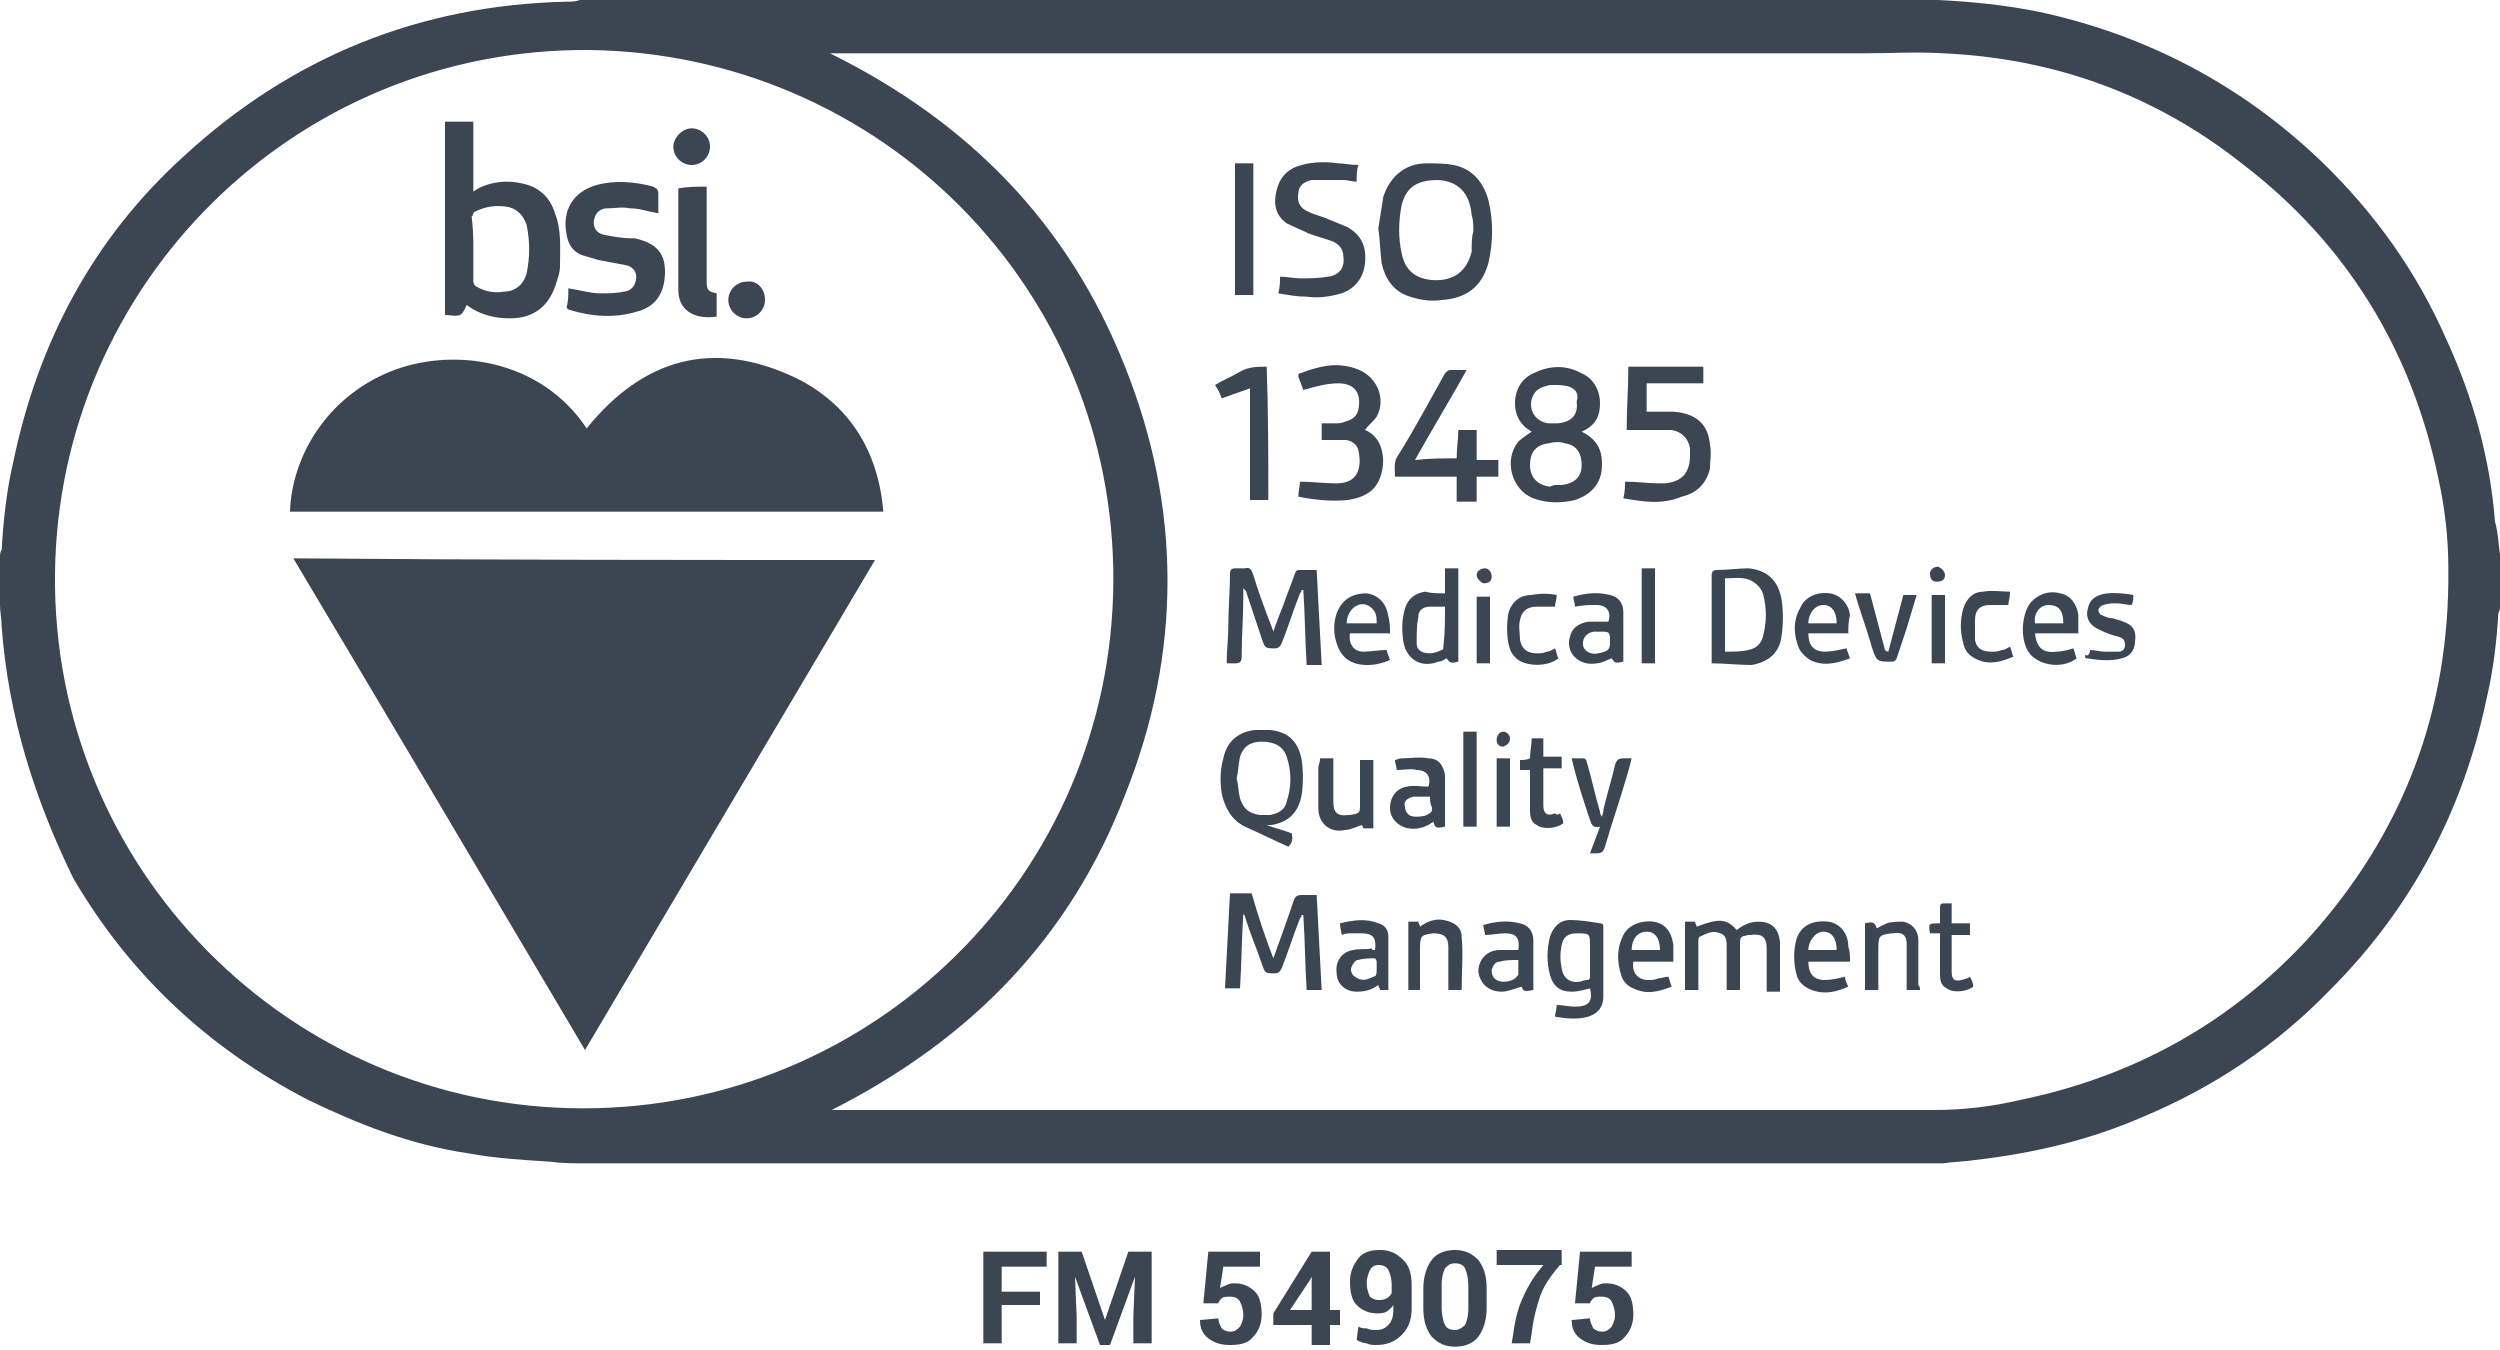 <?xml version="1.0" encoding="utf-8"?>
<!-- Generator: Adobe Illustrator 19.1.0, SVG Export Plug-In . SVG Version: 6.00 Build 0)  -->
<svg version="1.1" id="Layer_1" xmlns="http://www.w3.org/2000/svg" xmlns:xlink="http://www.w3.org/1999/xlink" x="0px" y="0px"
	 viewBox="0 0 150 81" style="enable-background:new 0 0 150 81;" xml:space="preserve">
<style type="text/css">
	.st0{fill:#3B4652;}
</style>
<g>
	<g>
		<path class="st0" d="M150,33.3c0,1,0,2.1,0,3.1c0,0.1,0,0.2-0.1,0.4c-0.1,1.7-0.3,3.4-0.7,5.1c-1.4,6.7-4.5,12.6-9.4,17.5
			c-3.2,3.3-6.9,5.8-11.2,7.6c-3.2,1.4-6.6,2.2-10.1,2.6c-0.6,0.1-1.3,0.1-1.9,0.2c-27.1,0-54.1,0-81.2,0c-0.1,0-0.2,0-0.3,0
			c-0.7,0-1.4,0-2.1-0.1c-1.6-0.1-3.3-0.2-4.9-0.5c-3.4-0.5-6.5-1.7-9.6-3.2c-6-3.1-10.7-7.5-14.1-13.3C2.1,48,0.5,43,0.1,37.6
			c0-0.4-0.1-0.9-0.1-1.3c0-1,0-2,0-2.9c0-0.1,0-0.3,0.1-0.4c0.1-1.8,0.3-3.6,0.7-5.3C2.3,20.5,5.6,14.3,11,9.4
			c6.5-6,14.2-9.1,23-9.3c0.3,0,0.5,0,0.8-0.1C61.9,0,89,0,116.1,0c0.1,0,0.2,0,0.2,0c2,0.1,4,0.3,6,0.7c6.5,1.4,12.2,4.4,17,9
			c3.2,3.1,5.7,6.6,7.5,10.7c1.6,3.5,2.6,7.1,2.9,10.9C149.9,32,149.9,32.6,150,33.3z M49.9,66.6c0.1,0,0.3,0,0.4,0
			c15.2,0,30.5,0,45.7,0c0.8,0,1.5,0,2.3,0c5.9,0,11.8,0,17.7,0c1.8,0,3.5-0.2,5.2-0.6c6.8-1.4,12.6-4.6,17.3-9.7
			c5.7-6.3,8.5-13.7,8.4-22.2c0-1.8-0.2-3.6-0.6-5.4c-1.6-7.7-5.5-14.1-11.8-18.9c-5.2-4.1-11.2-6.3-17.9-6.6c-1.6-0.1-3.2,0-4.8,0
			c-20.6,0-41.1,0-61.7,0c-0.1,0-0.2,0-0.3,0c8.3,4.1,14.3,10.2,17.7,18.8c3.4,8.5,3.4,17.2,0,25.7C64.2,56.3,58.2,62.4,49.9,66.6z
			 M35,66.5c17.4,0,31.7-14,31.8-31.6C66.9,17.3,52.8,3.2,35.3,3C17.6,2.9,3.5,17.1,3.3,34.4C3.1,52.1,17.4,66.5,35,66.5z"/>
		<path class="st0" d="M94.9,25.9c1,0.5,1.3,1.2,1.2,2.3c-0.1,0.9-0.7,1.5-1.6,1.8c-0.8,0.2-1.7,0.2-2.5-0.1
			c-1.3-0.5-1.8-2.3-0.9-3.4c0.2-0.2,0.5-0.4,0.8-0.6c0,0,0,0,0,0c-0.7-0.4-1-1-1-1.7c0-0.8,0.4-1.5,1.1-1.8c1-0.5,2-0.5,2.9,0
			c0.7,0.3,1.1,1,1.1,1.8C96,24.9,95.8,25.5,94.9,25.9C95,25.9,95,25.9,94.9,25.9z M93.4,29.1C93.4,29.1,93.4,29.1,93.4,29.1
			c0.1,0,0.2,0,0.3,0c0.8-0.1,1.2-0.5,1.2-1.2c0-0.7-0.3-1.2-1-1.3c-0.3-0.1-0.6-0.1-1,0c-0.8,0.1-1.1,0.6-1.1,1.3
			c0,0.7,0.4,1.2,1.2,1.3C93.2,29.1,93.3,29.1,93.4,29.1z M93.4,23.1L93.4,23.1c-0.1,0-0.2,0-0.4,0c-0.4,0.1-0.8,0.2-1,0.6
			c-0.4,0.8,0.1,1.6,0.9,1.7c0.2,0,0.4,0,0.6,0c0.8-0.1,1.2-0.5,1.1-1.3C94.8,23.4,94.3,23.1,93.4,23.1
			C93.5,23.1,93.5,23.1,93.4,23.1z"/>
		<path class="st0" d="M82.7,13.7c0.1-0.6,0.2-1.3,0.3-1.9c0.4-1.2,1.3-2,2.6-2c0.5,0,1.1,0,1.6,0.1c1.1,0.2,1.8,1,2.1,2.1
			c0.3,1.2,0.3,2.5,0,3.8c-0.4,1.4-1.3,2.1-2.8,2.2c-0.6,0.1-1.3,0-1.9-0.2c-1-0.3-1.5-1.1-1.7-2C82.8,15,82.8,14.4,82.7,13.7z
			 M88.4,13.9c0-0.4,0-0.7-0.1-1c-0.1-1.1-0.6-2-2-2.1c-1.1,0-1.9,0.3-2.2,1.5c-0.2,1-0.2,2,0,2.9c0.2,1,0.8,1.5,1.8,1.6
			c1.3,0.1,2.1-0.5,2.4-1.7C88.3,14.6,88.3,14.2,88.4,13.9z"/>
		<path class="st0" d="M97.4,29.9c0.1-0.4,0.1-0.7,0.1-1c0.7,0,1.4,0.1,2,0.1c0.1,0,0.3,0,0.4,0c1-0.1,1.5-0.6,1.5-1.7
			c0-0.1,0-0.3,0-0.4c-0.1-0.6-0.5-1-1.1-1.1c-0.7,0-1.3,0-2,0c-0.2,0-0.5,0-0.7,0c0-1.3,0.1-2.5,0.1-3.8c1.5,0,3,0,4.5,0
			c0,0.3,0,0.7,0,1c-1.1,0-2.2,0-3.4,0c0,0.6,0,1.1,0,1.7c0.1,0,0.2,0,0.3,0c0.4,0,0.9,0,1.3,0c1.3,0.1,2.1,0.7,2.2,2
			c0.1,0.5,0,0.9,0,1.4c-0.2,0.9-0.8,1.5-1.7,1.7C99.7,30.3,98.6,30.1,97.4,29.9z"/>
		<path class="st0" d="M81.5,9.9c-0.1,0.3-0.1,0.6-0.1,1c-0.3,0-0.5-0.1-0.8-0.1c-0.6,0-1.3,0-1.9,0c-0.5,0.1-0.8,0.4-0.8,0.8
			c-0.1,0.5,0.1,0.9,0.6,1.1c0.4,0.2,0.9,0.3,1.3,0.5c0.3,0.1,0.7,0.3,1,0.4c0.9,0.5,1.2,1.2,1.1,2.2c-0.1,0.9-0.6,1.5-1.4,1.8
			c-0.7,0.2-1.4,0.3-2.1,0.2c-0.6,0-1.1-0.1-1.7-0.2c0.1-0.4,0.1-0.7,0.1-1c0.4,0,0.8,0.1,1.2,0.1c0.6,0,1.1,0,1.7-0.1
			c0.7-0.1,1-0.6,0.9-1.2c0-0.4-0.2-0.7-0.6-0.9c-0.5-0.2-1-0.3-1.5-0.5c-0.4-0.2-0.9-0.4-1.3-0.6c-0.7-0.5-0.8-1.2-0.6-2
			c0.2-0.8,0.7-1.3,1.5-1.5c0.7-0.2,1.5-0.2,2.2-0.1C80.7,9.8,81,9.9,81.5,9.9z"/>
		<path class="st0" d="M79.3,26.4c0-0.3,0-0.6,0-1c0.3,0,0.6,0,0.8,0c0.2,0,0.4,0,0.6-0.1c0.4-0.1,0.7-0.3,0.8-0.7
			c0.2-1-0.2-1.6-1.2-1.6c-0.7,0-1.4,0.2-2.1,0.4c-0.1-0.3-0.2-0.5-0.3-0.8c0-0.1,0-0.2,0.1-0.2c1.1-0.4,2.1-0.7,3.3-0.3
			c1.3,0.4,1.9,1.8,1.3,2.9c-0.2,0.3-0.5,0.5-0.7,0.8c0,0,0,0,0,0c1.5,0.6,1.3,3,0.3,3.7c-0.4,0.3-0.8,0.4-1.3,0.5c-1,0.1-2,0-3-0.2
			c0-0.3,0.1-0.7,0.1-0.9c0.7,0,1.4,0.1,2.1,0.1c0,0,0.1,0,0.1,0c1.4,0,1.5-1.1,1.3-2c-0.1-0.4-0.5-0.6-0.8-0.6
			C80.3,26.4,79.8,26.4,79.3,26.4z"/>
		<path class="st0" d="M87.4,27.5c0-0.6,0.1-1.2,0.1-1.7c0.4,0,0.7,0,1.1,0c0,0.6,0,1.1,0,1.8c0.5,0,0.9,0,1.3,0c0,0.4,0,0.7,0,1
			c-0.4,0-0.9,0-1.3,0c0,0.5,0,1,0,1.5c-0.4,0-0.8,0-1.2,0c0-0.5,0-1,0-1.5c-1.3,0-2.5,0-3.7,0c0-0.5-0.1-0.9,0.2-1.3
			c1-1.6,1.9-3.3,2.8-4.9c0.1-0.1,0.2-0.2,0.3-0.2c0.3,0,0.7,0,1,0c-1,1.8-2.1,3.6-3.1,5.4C85.8,27.5,86.6,27.5,87.4,27.5z"/>
		<path class="st0" d="M76.4,57.5c0.4-1.1,0.8-2.2,1.2-3.4c0.1-0.3,0.2-0.4,0.5-0.4c0.3,0,0.6,0,0.9,0c0.1,1.9,0.2,3.8,0.3,5.7
			c-0.3,0-0.6,0-0.9,0c-0.1-1.5-0.1-3-0.2-4.5c0,0,0,0-0.1,0c0,0.1-0.1,0.2-0.1,0.2c-0.4,1-0.7,2-1.1,3c-0.1,0.2-0.2,0.3-0.4,0.3
			c-0.6,0-0.6,0-0.8-0.6c-0.3-0.9-0.7-1.8-1-2.8c0-0.1-0.1-0.1-0.1-0.2c-0.1,1.5-0.1,3-0.2,4.5c-0.3,0-0.6,0-0.9,0
			c0.1-1.9,0.2-3.8,0.3-5.7c0.4,0,0.8,0,1.3,0C75.5,55,75.9,56.2,76.4,57.5C76.4,57.5,76.4,57.5,76.4,57.5z"/>
		<path class="st0" d="M73.6,39.8c0-0.8,0.1-1.5,0.1-2.3c0-1,0.1-2.1,0.1-3.1c0-0.2,0.1-0.3,0.3-0.3c0.2,0,0.4,0,0.6,0
			c0.3-0.1,0.4,0.1,0.5,0.4c0.3,1,0.7,2.1,1.1,3.1c0,0.1,0.1,0.2,0.1,0.3c0.2-0.6,0.4-1.1,0.6-1.6c0.2-0.6,0.5-1.3,0.7-1.9
			c0.1-0.2,0.1-0.2,0.3-0.2c0.3,0,0.6,0,1,0c0.1,1.9,0.2,3.8,0.3,5.7c-0.3,0-0.6,0-0.9,0c-0.1-1.5-0.1-3-0.2-4.5c0,0,0,0-0.1,0
			c0,0.1-0.1,0.2-0.1,0.2c-0.4,1-0.7,2-1.1,3c-0.1,0.2-0.2,0.3-0.4,0.3c-0.6,0-0.6,0-0.8-0.6c-0.3-0.9-0.6-1.8-0.9-2.7
			c0-0.1-0.1-0.2-0.2-0.3c0,0.1,0,0.3,0,0.4c0,1.2-0.1,2.5-0.1,3.7c0,0.3-0.1,0.4-0.4,0.4C73.9,39.8,73.8,39.8,73.6,39.8z"/>
		<path class="st0" d="M77.3,50.8c-0.9-0.4-1.7-0.8-2.6-1.2c-0.8-0.4-1.2-1.1-1.4-2c-0.1-0.7-0.1-1.4,0.1-2.1c0.2-1,0.9-1.6,1.9-1.7
			c0.3,0,0.6,0,0.9,0c1.1,0.1,1.7,0.7,1.9,1.8c0.1,0.7,0.1,1.4,0,2.1c-0.2,1-0.7,1.6-1.8,1.8c-0.1,0-0.2,0-0.3,0
			c0.5,0.2,1,0.3,1.5,0.5C77.6,50.4,77.5,50.6,77.3,50.8z M74.2,46.7c0.1,0.4,0.1,0.8,0.2,1.2c0.2,0.6,0.5,0.9,1.2,1
			c0.2,0,0.4,0,0.6,0c0.5-0.1,0.9-0.3,1-0.8c0.3-0.9,0.3-1.8,0-2.7c-0.2-0.6-0.7-0.9-1.5-0.9c-0.7,0-1.1,0.3-1.3,0.9
			C74.3,45.9,74.3,46.3,74.2,46.7z"/>
		<path class="st0" d="M102.7,39.8c0-0.1,0-0.2,0-0.3c0-1.7,0-3.4,0-5c0-0.2,0.1-0.3,0.3-0.3c0.6,0,1.3-0.1,1.9-0.1
			c1.1,0.1,1.8,0.7,2,1.9c0.1,0.7,0.1,1.4,0,2.1c-0.1,1-0.7,1.6-1.8,1.8C104.3,39.9,103.5,39.8,102.7,39.8z M103.5,39.1
			c0.5,0,1,0,1.4-0.1c0.5-0.1,0.8-0.4,0.9-0.9c0.2-0.8,0.2-1.6,0-2.4c-0.1-0.4-0.4-0.7-0.8-0.9c-0.5-0.2-1-0.1-1.5-0.1
			C103.5,36.2,103.5,37.6,103.5,39.1z"/>
		<path class="st0" d="M104.2,55.8c0.4-0.3,0.8-0.5,1.3-0.5c0.8,0,1.2,0.4,1.3,1.2c0,1,0,2,0,3c-0.3,0-0.5,0-0.8,0
			c0-0.1,0-0.2,0-0.3c0-0.8,0-1.5,0-2.3c0-0.7-0.3-0.9-1-0.8c0,0-0.1,0-0.1,0c-0.5,0.1-0.5,0.1-0.5,0.6c0,0.9,0,1.8,0,2.7
			c-0.3,0-0.5,0-0.8,0c0-0.1,0-0.2,0-0.3c0-0.8,0-1.5,0-2.3c0-0.3,0-0.7-0.4-0.8c-0.4-0.2-0.8,0-1.2,0.2c-0.1,0-0.1,0.2-0.1,0.3
			c0,0.9,0,1.7,0,2.6c0,0.1,0,0.2,0,0.3c-0.3,0-0.5,0-0.8,0c0-1.4,0-2.7,0-4.1c0.2,0,0.4,0,0.6,0c0,0.1,0.1,0.2,0.1,0.3
			C103.1,55.1,103.6,55.1,104.2,55.8z"/>
		<path class="st0" d="M76.1,30c-0.4,0-0.7,0-1.1,0c0-2.2,0-4.4,0-6.7c-0.6,0.2-1.1,0.4-1.7,0.6c-0.1-0.3-0.2-0.5-0.4-0.8
			c0.5-0.3,1-0.5,1.5-0.8c0.5-0.3,1.1-0.3,1.6-0.3C76.1,24.8,76.1,27.4,76.1,30z"/>
		<path class="st0" d="M93.3,61c0-0.2,0.1-0.4,0.1-0.7c0.4,0,0.7,0.1,1.1,0.1c0.8,0,1.1-0.3,0.9-1.1c-0.4,0.1-0.7,0.2-1.1,0.2
			c-0.7,0-1.1-0.3-1.3-1c-0.2-0.8-0.2-1.5,0-2.3c0.2-0.6,0.6-1,1.2-1c0.6,0,1.2,0.1,1.8,0.2c0.2,0,0.2,0.1,0.2,0.3
			c0,1.4,0,2.8,0,4.1c0,0.6-0.3,1-0.9,1.2C94.6,61.2,93.9,61.1,93.3,61z M95.4,57.4c0-0.2,0-0.4,0-0.6c0-0.8,0-0.8-0.8-0.8
			c-0.5,0-0.8,0.2-0.9,0.7c-0.1,0.5-0.1,0.9,0,1.4c0.1,0.6,0.5,0.9,1.1,0.8c0.1,0,0.2-0.1,0.4-0.1c0.2,0,0.2-0.1,0.2-0.3
			C95.4,58.1,95.4,57.7,95.4,57.4z"/>
		<path class="st0" d="M86.7,35.6c0-0.5,0-1,0-1.5c0.3,0,0.5,0,0.8,0c0,1.9,0,3.8,0,5.6c-0.4,0.1-0.5,0.1-0.7-0.2
			c-0.2,0.1-0.3,0.2-0.5,0.2c-1,0.4-1.9-0.1-2.1-1.2c-0.1-0.7-0.1-1.3,0.1-2c0.2-0.6,0.6-0.9,1.2-1C85.9,35.6,86.2,35.6,86.7,35.6z
			 M86.7,36.4c-0.3,0-0.6,0-0.9,0c-0.4,0-0.7,0.2-0.7,0.6C85,37.5,85,38,85,38.6c0,0.4,0.3,0.6,0.8,0.6c0.2,0,0.5-0.1,0.7-0.2
			c0.1,0,0.1-0.1,0.1-0.2C86.7,38,86.7,37.2,86.7,36.4z"/>
		<path class="st0" d="M75.2,17.7c-0.4,0-0.8,0-1.1,0c0-2.6,0-5.2,0-7.9c0.4,0,0.8,0,1.1,0C75.2,12.5,75.2,15.1,75.2,17.7z"/>
		<path class="st0" d="M83.8,46.2c0-0.2-0.1-0.4-0.1-0.6c0.1,0,0.2-0.1,0.4-0.1c0.5,0,1.1-0.1,1.6,0c0.6,0,0.9,0.4,1,1
			c0,0.1,0,0.2,0,0.3c0,0.9,0,1.8,0,2.8c-0.5,0.1-0.6,0.1-0.7-0.3c-0.4,0.3-0.9,0.5-1.5,0.4c-0.6-0.1-1.1-0.6-1.1-1.2
			c0-0.7,0.4-1.2,1-1.3c0.4-0.1,0.9,0,1.3,0c0.2-0.6-0.1-1-0.7-1C84.7,46.1,84.2,46.2,83.8,46.2z M85.8,47.8c-0.3,0-0.5,0-0.7,0
			c-0.1,0-0.2,0-0.3,0c-0.4,0.1-0.6,0.3-0.5,0.6c0,0.3,0.2,0.6,0.6,0.6c0.2,0,0.5,0,0.7-0.1c0.2-0.1,0.4-0.2,0.3-0.5
			C85.8,48.2,85.8,48,85.8,47.8z"/>
		<path class="st0" d="M91.1,57c0.1-0.7-0.1-1-0.8-1c-0.4,0-0.8,0.1-1.2,0.1c0-0.2-0.1-0.4-0.1-0.6c0.7-0.2,1.4-0.3,2.2-0.1
			c0.5,0.1,0.8,0.5,0.8,1c0,0.9,0,1.8,0,2.7c0,0.1,0,0.2,0,0.3c-0.5,0.1-0.6,0.1-0.7-0.2c-0.4,0.1-0.8,0.3-1.2,0.3
			c-0.8,0-1.3-0.5-1.4-1.2c0-0.7,0.5-1.3,1.3-1.3C90.3,57,90.7,57,91.1,57z M91.1,57.6c-0.4,0-0.8,0-1.1,0.1c-0.3,0-0.4,0.2-0.5,0.5
			c0,0.3,0.1,0.5,0.3,0.6c0.3,0.2,1,0.1,1.2-0.2c0,0,0.1-0.1,0.1-0.1C91.1,58.2,91.1,57.9,91.1,57.6z"/>
		<path class="st0" d="M97.4,39.7c-0.5,0.1-0.5,0.1-0.7-0.2c-0.3,0.1-0.6,0.3-0.9,0.3c-1.1,0.2-1.9-0.7-1.6-1.6
			c0.1-0.5,0.5-0.8,1.1-0.9c0.4,0,0.8,0,1.2,0c0.2-0.6-0.1-1-0.7-1c-0.4,0-0.8,0-1.3,0.1c0-0.2-0.1-0.4-0.1-0.6
			c0.7-0.2,1.4-0.3,2.2-0.1c0.5,0.1,0.8,0.5,0.8,1C97.4,37.7,97.4,38.7,97.4,39.7z M96,37.9c-0.1,0-0.3,0-0.4,0
			c-0.5,0.1-0.7,0.5-0.6,0.9c0.1,0.3,0.5,0.5,0.9,0.4c0.5-0.1,0.7-0.2,0.7-0.6C96.6,37.9,96.6,37.9,96,37.9z"/>
		<path class="st0" d="M110.9,38c-0.9,0-1.6,0-2.4,0c0,0.7,0.3,1.1,1,1.1c0.4,0,0.8-0.1,1.3-0.2c0,0.1,0.1,0.3,0.2,0.6
			c-0.8,0.3-1.6,0.5-2.4,0.1c-0.3-0.2-0.6-0.5-0.7-0.8c-0.3-0.8-0.3-1.6,0.1-2.3c0.3-0.7,1-1,1.8-0.9c0.6,0.1,1.1,0.6,1.2,1.3
			C110.9,37.3,110.9,37.6,110.9,38z M110.2,37.4c0-0.7-0.3-1.1-0.8-1.1c-0.5,0-0.9,0.5-0.9,1.1C109,37.4,109.6,37.4,110.2,37.4z"/>
		<path class="st0" d="M111,57.7c-0.9,0-1.7,0-2.5,0c0,0.7,0.3,1.1,1,1.1c0.4,0,0.8-0.1,1.2-0.2c0,0.2,0.1,0.4,0.2,0.6
			c-0.7,0.3-1.4,0.5-2.2,0.2c-0.5-0.2-0.8-0.5-0.9-0.9c-0.2-0.7-0.2-1.5,0-2.2c0.3-0.8,1-1.1,1.9-1c0.7,0.1,1.2,0.7,1.2,1.5
			C111,57.1,111,57.4,111,57.7z M110.2,57c0-0.7-0.3-1.1-0.8-1.1c-0.5,0-0.9,0.6-0.9,1.1C109.1,57,109.7,57,110.2,57z"/>
		<path class="st0" d="M122.1,38c0.1,0.9,0.5,1.2,1.3,1.1c0.3,0,0.7-0.1,1-0.2c0.1,0.2,0.1,0.4,0.2,0.6c-0.9,0.7-2.4,0.4-2.9-0.4
			c-0.5-0.8-0.4-2.2,0.1-2.9c0.4-0.5,1.1-0.8,1.8-0.6c0.6,0.1,1,0.6,1.1,1.3c0,0.4,0,0.7,0,1.1C123.7,38,122.9,38,122.1,38z
			 M123.8,37.4c0-0.8-0.3-1.1-0.9-1.1c-0.5,0-0.9,0.5-0.8,1.1C122.7,37.4,123.3,37.4,123.8,37.4z"/>
		<path class="st0" d="M83.4,38c-0.9,0-1.7,0-2.4,0c-0.1,0.6,0.2,1.1,0.8,1.1c0.5,0,0.9-0.1,1.4-0.1c0,0.1,0.1,0.3,0.2,0.6
			c-0.7,0.3-1.4,0.4-2.1,0.2c-0.6-0.2-0.9-0.6-1.1-1.2C80,38,80,37.4,80.2,36.8c0.3-0.8,0.9-1.2,1.8-1.2c0.7,0.1,1.2,0.6,1.3,1.4
			C83.4,37.3,83.4,37.7,83.4,38z M82.6,37.4c0-0.4,0-0.7-0.4-1c-0.3-0.2-0.6-0.2-0.9,0c-0.3,0.2-0.5,0.6-0.5,1
			C81.5,37.4,82.1,37.4,82.6,37.4z"/>
		<path class="st0" d="M100.1,58.6c0.1,0.2,0.1,0.4,0.2,0.6c-0.8,0.3-1.5,0.5-2.3,0.1c-0.3-0.1-0.6-0.4-0.7-0.7
			c-0.3-0.9-0.3-1.7,0.1-2.5c0.3-0.6,1.1-0.9,1.8-0.8c0.7,0.1,1.1,0.6,1.2,1.4c0,0.3,0,0.7,0,1c-0.8,0-1.6,0-2.4,0
			c-0.1,0.7,0.3,1.1,0.9,1.1c0.2,0,0.4,0,0.6-0.1C99.7,58.7,99.9,58.6,100.1,58.6z M99.6,57c0-0.7-0.3-1.1-0.8-1.1
			c-0.5,0-0.9,0.4-0.9,1.1C98.4,57,99,57,99.6,57z"/>
		<path class="st0" d="M82.5,57c0.1-0.7-0.1-1-0.8-1c-0.2,0-0.4,0-0.6,0c-0.2,0-0.4,0-0.6,0.1c0-0.2-0.1-0.4-0.1-0.7
			c0.8-0.2,1.6-0.3,2.3,0c0.4,0.1,0.6,0.4,0.6,0.8c0,1.1,0,2.1,0,3.2c-0.2,0-0.3,0-0.5,0c0-0.1-0.1-0.2-0.1-0.3
			c-0.4,0.3-0.8,0.4-1.3,0.4c-0.7,0-1.2-0.5-1.2-1.1c-0.1-0.7,0.3-1.3,1-1.4c0.4-0.1,0.7,0,1.1-0.1C82.3,57,82.4,57,82.5,57z
			 M82.6,58.1c0-0.1,0-0.2,0-0.4c0-0.1-0.1-0.2-0.1-0.2c-0.3,0-0.7,0-1,0.1c-0.2,0-0.3,0.2-0.4,0.4c-0.1,0.2,0,0.5,0.2,0.6
			c0.4,0.3,0.7,0.2,1.1,0C82.6,58.6,82.6,58.4,82.6,58.1z"/>
		<path class="st0" d="M94.3,45.5c0.3,0,0.5,0,0.7,0c0.1,0,0.2,0.1,0.2,0.2c0.3,1,0.5,2,0.8,3c0,0.1,0,0.1,0.1,0.3
			c0.1-0.2,0.1-0.3,0.1-0.4c0.2-0.9,0.5-1.8,0.7-2.7c0.1-0.3,0.2-0.4,0.5-0.4c0.1,0,0.3,0,0.5,0c-0.1,0.4-0.2,0.8-0.3,1.1
			c-0.4,1.4-0.9,2.8-1.3,4.2c-0.1,0.3-0.2,0.4-0.5,0.4c-0.1,0-0.2,0-0.4,0c0.2-0.5,0.4-1.1,0.6-1.6c-0.4,0.1-0.5-0.1-0.6-0.4
			C95,48,94.6,46.8,94.3,45.5z"/>
		<path class="st0" d="M115.2,59.4c-0.3,0-0.5,0-0.8,0c0-0.1,0-0.2,0-0.4c0-0.8,0-1.6,0-2.4c0-0.5-0.3-0.7-0.8-0.6c0,0-0.1,0-0.1,0
			c-0.7,0.1-0.8,0.1-0.8,0.9c0,0.8,0,1.7,0,2.5c-0.3,0-0.5,0-0.8,0c0-1.3,0-2.7,0-4c0.4-0.1,0.6-0.1,0.7,0.3
			c0.2-0.1,0.4-0.2,0.6-0.3c0.3-0.1,0.7-0.1,1-0.1c0.5,0.1,0.9,0.5,0.9,1.1c0,0.9,0,1.8,0,2.7C115.2,59.2,115.2,59.3,115.2,59.4z"/>
		<path class="st0" d="M79.2,45.5c0.3,0,0.5,0,0.8,0c0,0.1,0,0.2,0,0.3c0,0.8,0,1.5,0,2.3c0,0.6,0.2,0.9,0.9,0.8c0,0,0.1,0,0.1,0
			c0.6-0.1,0.6-0.1,0.6-0.7c0-0.8,0-1.6,0-2.3c0-0.1,0-0.2,0-0.3c0.3,0,0.5,0,0.8,0c0,1.3,0,2.7,0,4.1c-0.2,0-0.4,0-0.6,0
			c0-0.1-0.1-0.2-0.1-0.2c-0.3,0.1-0.7,0.3-1,0.3c-0.9,0.2-1.6-0.4-1.6-1.3c0-0.8,0-1.7,0-2.5C79.2,45.7,79.2,45.6,79.2,45.5z"/>
		<path class="st0" d="M84.5,59.4c0-1.4,0-2.7,0-4.1c0.2,0,0.4,0,0.6,0c0,0.1,0.1,0.2,0.1,0.3c0.4-0.3,0.9-0.5,1.4-0.4
			c0.6,0.1,1.1,0.4,1.1,1c0.1,1.1,0,2.1,0,3.2c-0.2,0-0.5,0-0.8,0c0-0.3,0-0.6,0-0.9c0-0.6,0-1.2,0-1.7c0-0.6-0.3-0.8-0.9-0.8
			c-0.7,0.1-0.8,0.1-0.8,0.9c0,0.7,0,1.5,0,2.2c0,0.1,0,0.2,0,0.3C85,59.4,84.8,59.4,84.5,59.4z"/>
		<path class="st0" d="M125.4,39c0.3,0,0.6,0.1,0.9,0.1c0.3,0,0.6,0,0.8,0c0.2,0,0.4-0.1,0.4-0.4c0-0.3-0.1-0.4-0.4-0.5
			c-0.4-0.1-0.7-0.2-1.1-0.4c-0.7-0.3-0.9-0.8-0.7-1.4c0.1-0.4,0.4-0.6,0.7-0.7c0.5-0.2,1.5-0.1,2,0c0,0.2,0,0.4-0.1,0.6
			c-0.3,0-0.6-0.1-0.9-0.1c-0.3,0-0.5,0-0.8,0.1c-0.1,0-0.3,0.2-0.3,0.3c0,0.1,0.1,0.3,0.2,0.3c0.2,0.1,0.4,0.2,0.7,0.2
			c0.2,0.1,0.4,0.1,0.6,0.2c0.6,0.2,0.8,0.6,0.7,1.2c0,0.5-0.3,0.9-0.8,1c-0.7,0.2-1.4,0.1-2.1,0c-0.1,0-0.1-0.1-0.1-0.2
			C125.3,39.4,125.4,39.2,125.4,39z"/>
		<path class="st0" d="M113.3,39.1c0.3-1.1,0.6-2.3,0.9-3.4c0.3,0,0.5,0,0.8,0c-0.2,0.7-0.4,1.3-0.6,2c-0.2,0.6-0.4,1.2-0.6,1.8
			c-0.1,0.2-0.2,0.2-0.3,0.2c-0.9,0-0.9,0-1.2-0.9c-0.3-1.1-0.7-2.1-1-3.2c0.3,0,0.6,0,0.9,0c0.3,1.1,0.6,2.3,0.9,3.4
			C113.2,39.1,113.3,39.1,113.3,39.1z"/>
		<path class="st0" d="M118.2,58.6c0.1,0.2,0.2,0.4,0.2,0.6c-0.4,0.3-1.2,0.4-1.6,0.1c-0.4-0.2-0.4-0.6-0.4-0.9c0-0.7,0-1.4,0-2.1
			c0-0.1,0-0.2,0-0.3c-0.2,0-0.4,0-0.6,0c-0.1-0.6-0.1-0.6,0.6-0.6c0-0.3,0-0.5,0-0.8c0-0.4,0-0.4,0.4-0.4c0.1,0,0.2,0,0.3,0
			c0,0.4,0,0.7,0,1.2c0.4,0,0.7,0,1.1,0c0,0.2,0,0.4,0,0.7c-0.4,0-0.7,0-1.1,0c0,0.6,0,1.2,0,1.8c0,0.1,0,0.3,0,0.4
			c0,0.5,0.2,0.6,0.6,0.5C118,58.7,118.1,58.7,118.2,58.6z"/>
		<path class="st0" d="M93.6,48.8c0.1,0.2,0.2,0.4,0.2,0.6c-0.4,0.3-1.2,0.4-1.6,0.1c-0.4-0.2-0.4-0.6-0.4-1c0-0.8,0-1.5,0-2.3
			c-0.2,0-0.4,0-0.6,0c0-0.2,0-0.4,0-0.6c0.2,0,0.4,0,0.6-0.1c0-0.4,0.1-0.8,0.1-1.2c0.2,0,0.4,0,0.7,0c0,0.4,0,0.7,0,1.1
			c0.4,0,0.7,0,1.1,0c0,0.2,0,0.4,0,0.7c-0.3,0-0.7,0-1.1,0c0,0.3,0,0.6,0,0.9c0,0.4,0,0.9,0,1.3c0,0.5,0.2,0.7,0.7,0.5
			C93.4,48.9,93.5,48.9,93.6,48.8z"/>
		<path class="st0" d="M120.5,36.3c-0.4,0-0.8,0-1.1,0c-0.6,0-0.9,0.3-0.9,0.9c0,0.4,0,0.8,0,1.2c0.1,0.5,0.4,0.7,1,0.7
			c0.2,0,0.4,0,0.6-0.1c0.2,0,0.3-0.1,0.5-0.2c0.1,0.2,0.1,0.4,0.2,0.6c-0.7,0.3-1.4,0.5-2.1,0.2c-0.5-0.2-0.8-0.5-0.9-1
			c-0.2-0.7-0.2-1.4,0-2.1c0.2-0.6,0.6-1,1.2-1c0.5-0.1,1,0,1.6,0C120.6,35.9,120.5,36.1,120.5,36.3z"/>
		<path class="st0" d="M93.4,35.7c0,0.3-0.1,0.5-0.1,0.7c-0.4,0-0.7,0-1.1,0c-0.6,0-0.9,0.3-1,0.8c-0.1,0.4,0,0.8,0,1.2
			c0.1,0.5,0.4,0.8,1,0.8c0.2,0,0.4,0,0.6-0.1c0.2,0,0.3-0.1,0.5-0.2c0.1,0.2,0.1,0.4,0.2,0.6c-0.6,0.5-1.8,0.5-2.4,0.1
			c-0.4-0.3-0.5-0.6-0.6-1c-0.1-0.6-0.1-1.2,0-1.8c0.2-0.7,0.7-1.1,1.4-1.1C92.4,35.6,92.9,35.6,93.4,35.7z"/>
		<path class="st0" d="M87.8,43.9c0.3,0,0.5,0,0.8,0c0,1.9,0,3.8,0,5.7c-0.2,0-0.5,0-0.8,0C87.8,47.7,87.8,45.8,87.8,43.9z"/>
		<path class="st0" d="M98.5,34.1c0.3,0,0.5,0,0.8,0c0,1.9,0,3.8,0,5.7c-0.3,0-0.5,0-0.8,0C98.5,37.9,98.5,36,98.5,34.1z"/>
		<path class="st0" d="M115.9,35.7c0.3,0,0.5,0,0.8,0c0,1.4,0,2.7,0,4.1c-0.3,0-0.5,0-0.8,0C115.9,38.4,115.9,37.1,115.9,35.7z"/>
		<path class="st0" d="M89.4,39.8c-0.3,0-0.5,0-0.8,0c0-1.3,0-2.7,0-4c0.2,0,0.5,0,0.8,0C89.4,37,89.4,38.4,89.4,39.8z"/>
		<path class="st0" d="M89.8,45.5c0.3,0,0.5,0,0.8,0c0,1.4,0,2.7,0,4.1c-0.2,0-0.5,0-0.8,0C89.8,48.2,89.8,46.9,89.8,45.5z"/>
		<path class="st0" d="M90.6,44.3c0,0.3-0.2,0.4-0.4,0.5c-0.3,0-0.4-0.2-0.4-0.4c0-0.3,0.2-0.5,0.4-0.5
			C90.4,43.9,90.6,44.1,90.6,44.3z"/>
		<path class="st0" d="M88.6,34.5c0-0.2,0.2-0.4,0.5-0.4c0.2,0,0.4,0.2,0.4,0.5c0,0.3-0.2,0.4-0.5,0.4
			C88.8,34.9,88.6,34.7,88.6,34.5z"/>
		<path class="st0" d="M116.7,34.5c0,0.3-0.2,0.4-0.5,0.4c-0.3,0-0.4-0.2-0.4-0.5c0-0.2,0.2-0.4,0.5-0.4
			C116.5,34.1,116.7,34.3,116.7,34.5z"/>
		<path class="st0" d="M52.5,33.6C46.7,43.4,40.9,53.2,35.1,63c-5.8-9.8-11.6-19.6-17.5-29.5C29.3,33.6,40.9,33.6,52.5,33.6z"/>
		<path class="st0" d="M17.4,30.7c0.1-3.2,2.1-6.8,6-8.4c3.7-1.5,9-0.8,11.8,3.4c3.4-4.2,7.6-5.4,12.6-3c3.2,1.6,4.9,4.4,5.2,8
			C41.1,30.7,29.2,30.7,17.4,30.7z"/>
		<path class="st0" d="M26.7,18.9c0-3.9,0-7.7,0-11.6c0.6,0,1.1,0,1.7,0c0,1.4,0,2.8,0,4.2c0.1-0.1,0.2-0.1,0.3-0.2
			c0.8-0.4,1.7-0.5,2.6-0.3c1,0.2,1.7,0.8,2,1.8c0.4,1,0.3,2.1,0.3,3.2c0,0.3-0.1,0.6-0.2,0.9c-0.4,1.4-1.3,2.2-2.8,2.2
			c-0.9,0-1.8-0.2-2.6-0.8c-0.1,0.2-0.2,0.5-0.4,0.6C27.3,19,27,18.9,26.7,18.9z M28.4,15c0,0.6,0,1.3,0,1.9c0,0.1,0.1,0.3,0.2,0.3
			c0.5,0.3,1.1,0.4,1.6,0.3c0.7,0,1.2-0.4,1.4-1.1c0.2-1,0.2-1.9,0-2.9c-0.2-0.6-0.6-1-1.2-1.1c-0.7-0.1-1.3,0-1.9,0.3
			c-0.1,0-0.1,0.2-0.2,0.3C28.4,13.8,28.4,14.4,28.4,15z"/>
		<path class="st0" d="M34.1,17.3c0.7,0.1,1.3,0.3,1.9,0.3c0.5,0,1,0,1.4-0.1c0.3,0,0.6-0.2,0.7-0.5c0.2-0.5,0-1-0.6-1.1
			c-0.5-0.1-1.1-0.2-1.6-0.3c-0.3-0.1-0.7-0.2-1-0.3c-0.5-0.2-0.8-0.6-0.9-1.2c-0.3-1.5,0.4-2.6,1.8-3c1.1-0.3,2.3-0.2,3.4,0.1
			c0.2,0.1,0.3,0.2,0.3,0.4c0,0.4,0,0.8,0,1.2c-0.6-0.1-1.1-0.3-1.7-0.3c-0.5-0.1-0.9,0-1.4,0c-0.3,0-0.6,0.2-0.7,0.5
			c-0.2,0.5,0,1,0.6,1.1c0.5,0.1,1.1,0.2,1.6,0.2c0.1,0,0.1,0,0.2,0c1.3,0.3,1.8,0.9,1.8,2c0,1.2-0.5,2.1-1.7,2.4
			c-1.3,0.4-2.7,0.3-4-0.1c-0.1,0-0.2-0.1-0.2-0.2C34.1,18.1,34.1,17.7,34.1,17.3z"/>
		<path class="st0" d="M42.4,11.2c0,0.1,0,0.2,0,0.4c0,1.8,0,3.5,0,5.3c0,0.5,0.1,0.6,0.6,0.7c0,0.5,0,0.9,0,1.4
			c-1.5,0.2-2.3-0.5-2.3-1.6c0-2,0-4,0-6c0,0,0-0.1,0-0.1C41.3,11.2,41.8,11.2,42.4,11.2z"/>
		<path class="st0" d="M41.5,7.7c0.6,0,1.1,0.5,1.1,1.1c0,0.6-0.5,1.1-1.1,1.1c-0.6,0-1.1-0.5-1.1-1.1C40.4,8.3,40.9,7.7,41.5,7.7z"
			/>
		<path class="st0" d="M45.9,18c0,0.6-0.5,1.1-1.1,1.1c-0.6,0-1.1-0.5-1.1-1.1c0-0.6,0.5-1.1,1.1-1.1C45.4,16.8,45.9,17.3,45.9,18z"
			/>
	</g>
	<g>
		<path class="st0" d="M62.4,78.3h-2.3v2.3H59v-5.5h3.8v0.9h-2.7v1.5h2.3V78.3z"/>
		<path class="st0" d="M64.9,75.1l1.4,4.1h0l1.4-4.1h1.4v5.5h-1.1V79l0.1-2.4l0,0l-1.5,4.1H66l-1.5-4.1l0,0l0.1,2.4v1.6h-1.1v-5.5
			H64.9z"/>
		<path class="st0" d="M72.2,78.2l0.3-3.1h3.1V76h-2.2l-0.2,1.3c0.1-0.1,0.2-0.1,0.4-0.2s0.3-0.1,0.5-0.1c0.5,0,0.9,0.2,1.2,0.5
			c0.3,0.3,0.4,0.8,0.4,1.4c0,0.5-0.2,1-0.5,1.3c-0.3,0.4-0.8,0.5-1.4,0.5c-0.5,0-0.9-0.1-1.3-0.4c-0.4-0.3-0.5-0.7-0.5-1.1l0,0
			l1.1-0.1c0,0.2,0.1,0.4,0.2,0.6c0.1,0.1,0.3,0.2,0.5,0.2c0.3,0,0.4-0.1,0.6-0.3c0.1-0.2,0.2-0.4,0.2-0.7c0-0.3-0.1-0.6-0.2-0.8
			c-0.1-0.2-0.3-0.3-0.6-0.3c-0.2,0-0.4,0-0.5,0.1c-0.1,0.1-0.2,0.2-0.2,0.3L72.2,78.2z"/>
		<path class="st0" d="M79.8,78.6h0.6v0.9h-0.6v1.2h-1.1v-1.2h-2.3l0-0.7l2.3-3.7h1.1V78.6z M77.4,78.6h1.3v-2l0,0l-0.1,0.2
			L77.4,78.6z"/>
		<path class="st0" d="M82.6,79.8c0.3,0,0.5-0.1,0.7-0.3c0.2-0.2,0.3-0.5,0.3-0.9v-0.3c-0.1,0.2-0.3,0.3-0.4,0.4
			c-0.2,0.1-0.4,0.1-0.6,0.1c-0.5,0-0.9-0.2-1.2-0.5s-0.4-0.8-0.4-1.4c0-0.6,0.2-1,0.5-1.4c0.3-0.4,0.8-0.5,1.3-0.5
			c0.6,0,1,0.2,1.4,0.6s0.5,0.9,0.5,1.6v1.3c0,0.7-0.2,1.2-0.6,1.6c-0.4,0.4-0.9,0.6-1.5,0.6c-0.2,0-0.4,0-0.6-0.1
			c-0.2,0-0.4-0.1-0.6-0.2l0.1-0.8c0.2,0.1,0.3,0.1,0.5,0.1C82.2,79.8,82.4,79.8,82.6,79.8z M82.7,78c0.2,0,0.3,0,0.5-0.1
			s0.2-0.2,0.3-0.3v-0.5c0-0.4-0.1-0.7-0.2-0.9c-0.1-0.2-0.3-0.3-0.6-0.3c-0.2,0-0.4,0.1-0.5,0.3c-0.1,0.2-0.2,0.5-0.2,0.8
			c0,0.3,0.1,0.6,0.2,0.8C82.3,77.9,82.5,78,82.7,78z"/>
		<path class="st0" d="M89.2,78.5c0,0.7-0.2,1.3-0.5,1.7c-0.3,0.4-0.8,0.6-1.4,0.6c-0.6,0-1-0.2-1.4-0.6c-0.3-0.4-0.5-0.9-0.5-1.7
			v-1.2c0-0.7,0.2-1.3,0.5-1.7c0.3-0.4,0.8-0.6,1.4-0.6c0.6,0,1,0.2,1.4,0.6c0.3,0.4,0.5,0.9,0.5,1.7V78.5z M88.1,77.1
			c0-0.4-0.1-0.8-0.2-1c-0.1-0.2-0.3-0.3-0.6-0.3c-0.3,0-0.4,0.1-0.6,0.3c-0.1,0.2-0.2,0.5-0.2,1v1.4c0,0.4,0.1,0.8,0.2,1
			c0.1,0.2,0.3,0.3,0.6,0.3c0.2,0,0.4-0.1,0.6-0.3c0.1-0.2,0.2-0.5,0.2-1V77.1z"/>
		<path class="st0" d="M93.6,75.9c-0.6,0.7-1,1.3-1.2,1.9c-0.2,0.6-0.4,1.3-0.5,2.2l-0.1,0.6h-1.1l0.1-0.6c0.1-0.8,0.3-1.6,0.6-2.2
			c0.3-0.7,0.7-1.3,1.2-1.9h-2.8v-0.9h3.9V75.9z"/>
		<path class="st0" d="M94.5,78.2l0.3-3.1h3.1V76h-2.2l-0.2,1.3c0.1-0.1,0.2-0.1,0.4-0.2s0.3-0.1,0.5-0.1c0.5,0,0.9,0.2,1.2,0.5
			s0.4,0.8,0.4,1.4c0,0.5-0.2,1-0.5,1.3c-0.3,0.4-0.8,0.5-1.4,0.5c-0.5,0-0.9-0.1-1.3-0.4c-0.4-0.3-0.5-0.7-0.5-1.1l0,0l1.1-0.1
			c0,0.2,0.1,0.4,0.2,0.6c0.1,0.1,0.3,0.2,0.5,0.2c0.3,0,0.4-0.1,0.6-0.3c0.1-0.2,0.2-0.4,0.2-0.7c0-0.3-0.1-0.6-0.2-0.8
			c-0.1-0.2-0.3-0.3-0.6-0.3c-0.2,0-0.4,0-0.5,0.1c-0.1,0.1-0.2,0.2-0.2,0.3L94.5,78.2z"/>
	</g>
</g>
</svg>
